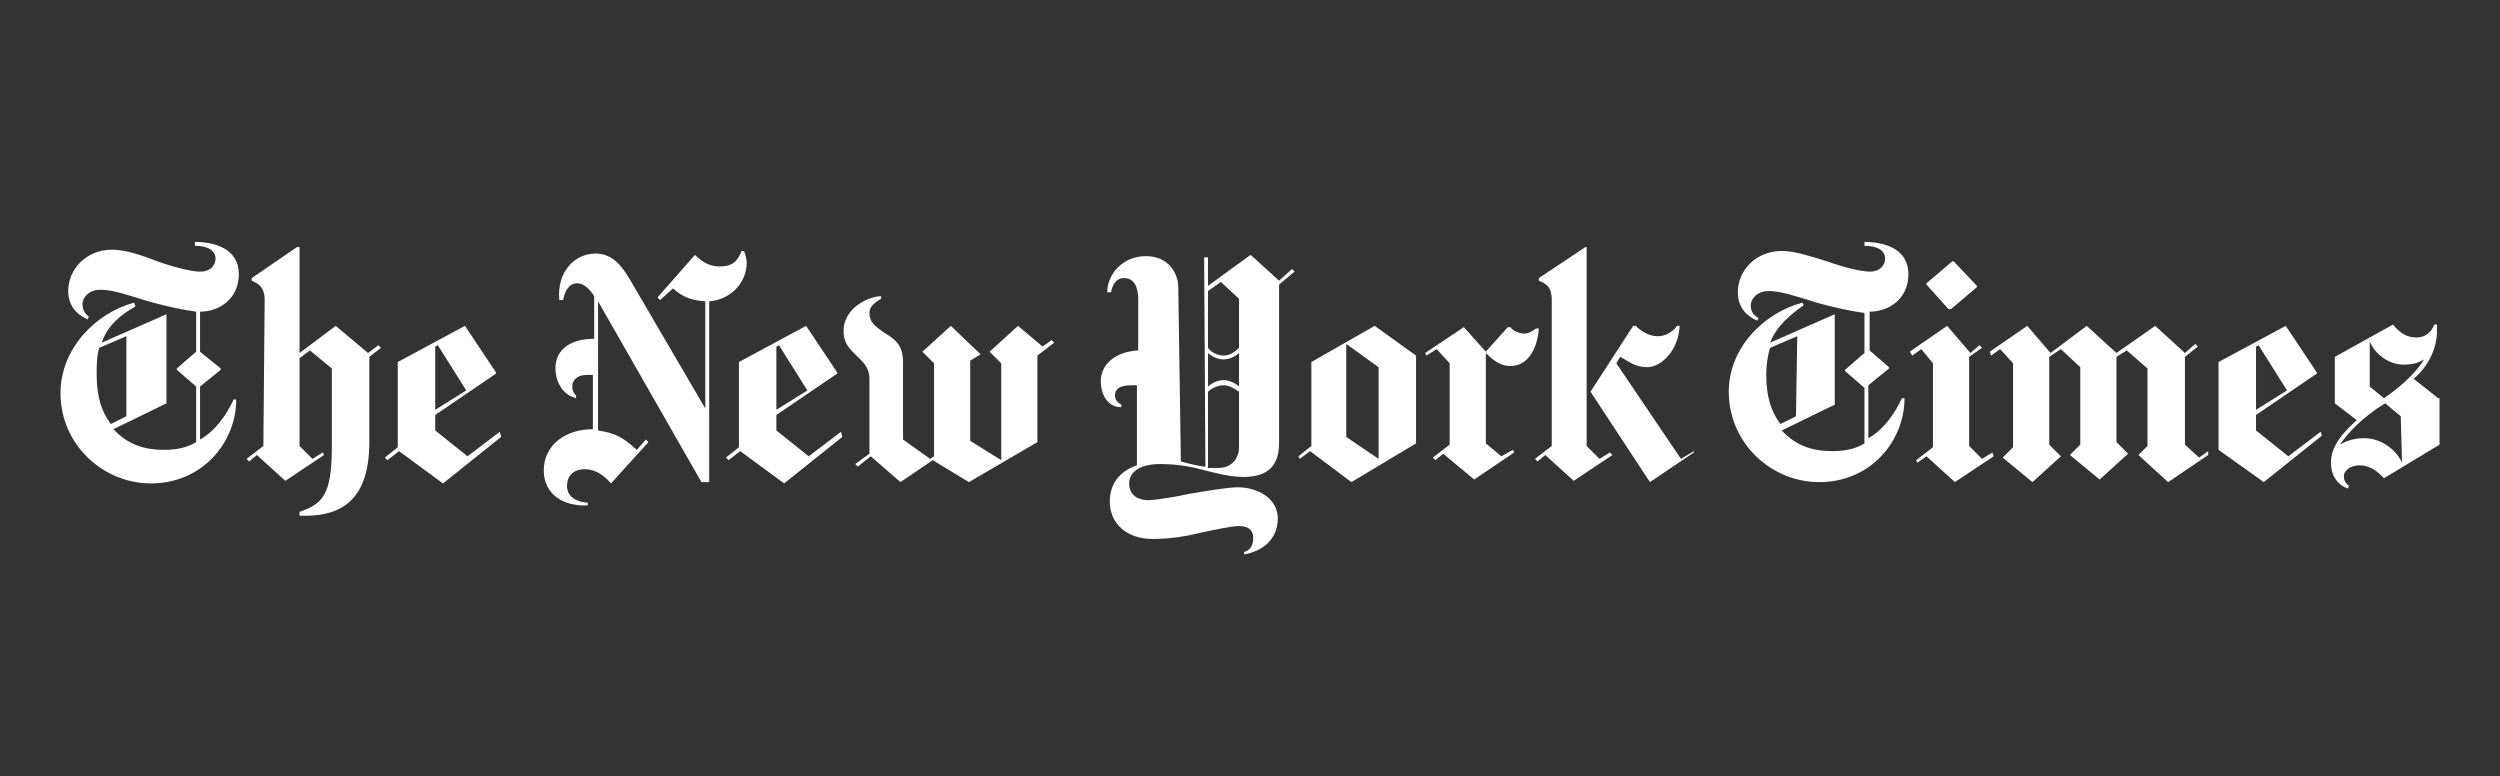 <svg width="248" height="77" viewBox="0 0 248 77" fill="none" xmlns="http://www.w3.org/2000/svg">
<rect x="0" y="0" width="248" height="77" fill="#333333" stroke="none"/>
<path d="M23.69 27.203C23.69 24.64 21.255 24 19.332 24V24.384C20.486 24.384 21.383 24.769 21.383 25.665C21.383 26.178 20.998 26.946 19.845 26.946C18.947 26.946 17.024 26.434 15.614 25.922C13.948 25.281 12.41 24.769 11.128 24.769C8.564 24.769 6.769 26.69 6.769 28.868C6.769 30.789 8.179 31.43 8.692 31.686L8.82 31.43C8.564 31.174 8.179 30.917 8.179 30.149C8.179 29.636 8.692 28.74 9.974 28.74C11.128 28.74 12.666 29.252 14.717 29.893C16.512 30.405 18.434 30.789 19.46 30.917V34.888L17.537 36.554V36.682L19.46 38.347V43.855C18.434 44.496 17.281 44.624 16.255 44.624C14.332 44.624 12.666 44.112 11.256 42.574L16.512 40.012V31.174L10.102 33.992C10.615 32.326 12.025 31.174 13.435 30.405L13.307 30.021C9.461 31.046 6 34.632 6 38.988C6 44.112 10.23 47.955 14.973 47.955C20.101 47.955 23.434 43.855 23.434 39.628H23.178C22.409 41.293 21.255 42.831 19.845 43.599V38.347L21.896 36.682V36.554L19.845 34.888V30.917C21.767 30.917 23.69 29.636 23.69 27.203ZM12.538 41.293L10.999 42.062C10.102 40.909 9.589 39.372 9.589 37.194C9.589 36.297 9.589 35.273 9.846 34.504L12.538 33.351V41.293ZM26.126 44.24L24.459 45.521L24.716 45.777L25.485 45.136L28.305 47.698L32.151 45.136L32.023 44.88L30.997 45.521L29.715 44.24V35.529L30.741 34.76L32.92 36.554V44.368C32.92 49.236 31.895 50.004 29.715 50.773V51.157C33.305 51.285 36.638 50.132 36.638 43.855V35.401L37.791 34.504L37.535 34.248L36.51 35.017L33.305 32.326L29.715 35.017V24.512H29.459L24.972 27.587V27.843C25.485 28.099 26.254 28.355 26.254 29.765L26.126 44.24ZM49.585 42.831L46.38 45.264L43.175 42.703V41.165L49.2 37.066V36.938L46.124 32.326L39.458 35.913V44.368L38.176 45.393L38.432 45.649L39.586 44.752L43.945 47.955L49.713 43.343L49.585 42.831ZM43.175 40.653V34.376L43.432 34.248L46.252 38.731L43.175 40.653ZM74.07 26.05C74.07 25.665 73.941 25.281 73.813 24.897H73.557C73.172 25.922 72.659 26.434 71.377 26.434C70.224 26.434 69.455 25.793 68.942 25.281L65.224 29.508L65.481 29.765L66.763 28.612C67.532 29.252 68.173 29.765 69.967 29.893V40.525L62.404 27.587C61.763 26.562 60.866 25.153 59.071 25.153C57.02 25.153 55.225 26.946 55.482 29.765H55.866C55.995 28.996 56.379 28.099 57.276 28.099C57.917 28.099 58.558 28.74 58.943 29.38V33.607C56.636 33.607 55.097 34.632 55.097 36.554C55.097 37.578 55.61 39.116 57.148 39.5V39.244C56.892 38.988 56.764 38.731 56.764 38.347C56.764 37.707 57.276 37.194 58.174 37.194H58.815V42.574C56.123 42.574 53.944 44.112 53.944 46.674C53.944 49.107 55.995 50.26 58.302 50.132V49.876C56.892 49.748 56.251 49.107 56.251 48.211C56.251 47.058 57.02 46.545 58.046 46.545C59.071 46.545 59.968 47.186 60.609 47.955L64.327 43.855L64.071 43.599L63.173 44.624C61.763 43.343 60.994 42.959 59.328 42.703V29.893L69.583 47.826H70.352V29.893C72.275 29.765 74.07 28.227 74.07 26.05ZM83.427 42.831L80.223 45.264L77.018 42.703V41.165L83.043 37.066V36.938L79.966 32.326L73.3 35.913V44.368L72.019 45.393L72.275 45.649L73.429 44.752L77.787 47.955L83.556 43.343L83.427 42.831ZM77.018 40.653V34.376L77.274 34.248L80.094 38.731L77.018 40.653ZM104.323 33.736L103.425 34.376L100.99 32.326L98.169 34.888L99.323 36.041V45.649L96.247 43.727V35.785L97.272 35.145L94.324 32.326L91.504 34.888L92.657 36.041V45.264L92.273 45.521L89.581 43.599V35.913C89.581 34.12 88.683 33.607 87.658 32.967C86.76 32.326 86.248 31.942 86.248 31.046C86.248 30.277 87.017 29.893 87.401 29.636V29.38C86.376 29.38 83.684 30.405 83.684 32.839C83.684 34.12 84.325 34.632 84.966 35.273C85.607 35.913 86.248 36.426 86.248 37.578V45.008L84.838 46.033L85.094 46.289L86.376 45.264L89.324 47.826L92.529 45.649L96.118 47.826L102.913 43.855V35.273L104.579 33.992L104.323 33.736ZM128.166 26.69L126.884 27.843L124.064 25.281L119.834 28.355V25.537H119.449L119.577 46.289C119.193 46.289 118.039 46.033 117.142 45.777L116.885 28.483C116.885 27.203 115.988 25.409 113.681 25.409C111.373 25.409 109.835 27.203 109.835 28.996H110.219C110.348 28.227 110.732 27.587 111.501 27.587C112.271 27.587 112.911 28.099 112.911 29.765V34.76C110.604 34.888 109.194 36.169 109.194 37.835C109.194 38.859 109.707 40.397 111.245 40.397V40.141C110.732 39.884 110.604 39.5 110.604 39.244C110.604 38.475 111.245 38.219 112.271 38.219H112.783V46.161C110.86 46.802 110.091 48.211 110.091 49.748C110.091 51.926 111.758 53.463 114.322 53.463C116.116 53.463 117.655 53.207 119.193 52.822C120.475 52.566 122.141 52.182 122.91 52.182C123.936 52.182 124.32 52.694 124.32 53.335C124.32 54.231 123.936 54.616 123.423 54.744V55C125.474 54.616 126.756 53.335 126.756 51.413C126.756 49.492 124.833 48.339 122.782 48.339C121.757 48.339 119.577 48.723 118.039 48.979C116.244 49.364 114.45 49.62 113.937 49.62C113.04 49.62 112.014 49.236 112.014 47.955C112.014 46.93 112.911 46.033 115.091 46.033C116.244 46.033 117.655 46.161 119.065 46.545C120.603 46.93 122.013 47.314 123.295 47.314C125.218 47.314 126.884 46.674 126.884 43.983V28.227L128.423 26.946L128.166 26.69ZM122.91 34.504C122.526 34.888 122.013 35.273 121.372 35.273C120.731 35.273 120.09 34.888 119.834 34.504V28.868L121.116 27.971L122.91 29.636V34.504ZM122.91 38.347C122.654 38.091 122.013 37.707 121.372 37.707C120.731 37.707 120.09 38.091 119.834 38.347V35.017C120.09 35.273 120.731 35.657 121.372 35.657C122.013 35.657 122.654 35.273 122.91 35.017V38.347ZM122.91 44.368C122.91 45.393 122.269 46.417 120.859 46.417H119.834V38.859C120.09 38.603 120.731 38.219 121.372 38.219C122.013 38.219 122.526 38.603 122.91 38.859V44.368ZM140.473 35.273L136.37 32.326L130.089 35.913V44.24L128.807 45.264L128.935 45.521L129.961 44.752L134.063 47.826L140.473 43.983V35.273ZM133.55 43.343V34.12L136.755 36.426V45.521L133.55 43.343ZM152.651 32.583H152.394C152.01 32.839 151.625 33.095 151.241 33.095C150.728 33.095 150.087 32.839 149.831 32.455H149.574L147.395 34.888L145.216 32.455L141.37 35.017L141.498 35.273L142.524 34.632L143.806 36.041V44.112L142.139 45.393L142.395 45.649L143.165 45.008L146.241 47.57L150.215 44.88L150.087 44.624L148.933 45.264L147.395 43.983V35.017C148.036 35.657 148.805 36.297 149.702 36.297C151.497 36.426 152.523 34.632 152.651 32.583ZM168.034 44.88L163.675 47.826L157.778 38.859L162.009 32.326H162.265C162.778 32.839 163.547 33.351 164.444 33.351C165.342 33.351 165.983 32.839 166.367 32.326H166.624C166.495 34.888 164.701 36.426 163.419 36.426C162.137 36.426 161.496 35.785 160.727 35.401L160.342 36.041L166.752 45.521L168.034 44.752V44.88ZM153.933 44.24L152.266 45.521L152.523 45.777L153.292 45.136L156.112 47.698L159.958 45.136L159.701 44.88L158.676 45.521L157.394 44.24V24.512H157.266L152.651 27.587V27.843C153.163 28.099 153.933 28.227 153.933 29.765V44.24ZM189.313 27.203C189.313 24.64 186.878 24 184.955 24V24.384C186.109 24.384 187.006 24.769 187.006 25.665C187.006 26.178 186.621 26.946 185.468 26.946C184.57 26.946 182.647 26.434 181.237 25.922C179.571 25.409 178.033 24.897 176.751 24.897C174.187 24.897 172.392 26.818 172.392 28.996C172.392 30.917 173.802 31.558 174.315 31.814L174.443 31.558C174.059 31.302 173.674 31.046 173.674 30.277C173.674 29.765 174.187 28.868 175.469 28.868C176.622 28.868 178.161 29.38 180.212 30.021C182.006 30.533 183.929 30.917 184.955 31.046V35.017L183.032 36.682V36.81L184.955 38.475V43.983C183.929 44.624 182.776 44.752 181.75 44.752C179.827 44.752 178.161 44.24 176.751 42.703L182.007 40.141V31.174L175.597 33.992C176.238 32.326 177.648 31.174 178.93 30.277L178.802 30.021C174.956 31.046 171.495 34.504 171.495 38.859C171.495 43.983 175.725 47.826 180.468 47.826C185.596 47.826 188.929 43.727 188.929 39.5H188.672C187.903 41.165 186.75 42.703 185.339 43.471V38.219L187.391 36.554V36.426L185.468 34.76V30.917C187.391 30.917 189.313 29.636 189.313 27.203ZM178.161 41.293L176.622 42.062C175.725 40.909 175.212 39.372 175.212 37.194C175.212 36.297 175.341 35.273 175.597 34.504L178.289 33.351L178.161 41.293ZM193.8 25.922H193.672L191.108 28.099V28.227L193.287 30.661H193.544L196.108 28.483V28.355L193.8 25.922ZM197.646 44.88L196.62 45.521L195.338 44.24V35.401L196.62 34.504L196.364 34.248L195.467 35.017L193.159 32.326L189.442 34.888L189.698 35.273L190.595 34.632L191.749 36.041V44.368L190.083 45.649L190.211 45.905L191.108 45.264L193.928 47.826L197.774 45.264L197.646 44.88ZM219.054 44.752L218.156 45.393L216.746 44.112V35.401L218.028 34.376L217.772 34.12L216.746 35.017L213.798 32.326L209.952 35.017L207.004 32.326L203.414 35.017L201.107 32.326L197.389 34.888L197.518 35.273L198.415 34.632L199.697 36.041V44.368L198.671 45.393L201.62 47.826L204.44 45.264L203.286 44.112V35.401L204.44 34.632L206.363 36.426V44.112L205.337 45.136L208.286 47.57L211.106 45.008L209.952 43.855V35.401L210.978 34.76L213.029 36.554V44.24L212.131 45.136L215.08 47.826L219.054 45.136V44.752ZM230.206 42.831L227.002 45.264L223.797 42.703V41.165L229.822 37.066V36.938L226.745 32.326L220.079 35.913V44.624L224.566 47.826L230.335 43.215L230.206 42.831ZM223.797 40.653V34.376L224.053 34.248L226.873 38.731L223.797 40.653ZM241.872 39.5L239.436 37.578C241.103 36.169 241.744 34.248 241.744 32.967V32.198H241.487C241.231 32.839 240.718 33.479 239.693 33.479C238.667 33.479 238.026 32.967 237.385 32.198L231.617 35.401V40.012L233.796 41.678C231.616 43.599 231.232 44.88 231.232 45.905C231.232 47.186 231.873 48.083 232.898 48.467L233.027 48.211C232.77 47.955 232.514 47.826 232.514 47.186C232.514 46.802 233.027 46.161 234.052 46.161C235.334 46.161 236.103 47.058 236.488 47.442L242 44.112V39.5H241.872ZM240.462 35.657C239.564 37.194 237.641 38.731 236.488 39.5L235.078 38.347V33.864C235.59 35.145 237.001 36.169 238.411 36.169C239.308 36.169 239.821 36.041 240.462 35.657ZM238.282 45.905C237.641 44.496 236.103 43.471 234.565 43.471C234.18 43.471 233.155 43.471 232.129 44.112C232.77 43.087 234.437 41.293 236.616 40.012L238.154 41.293L238.282 45.905Z" fill="white"/>
</svg>
